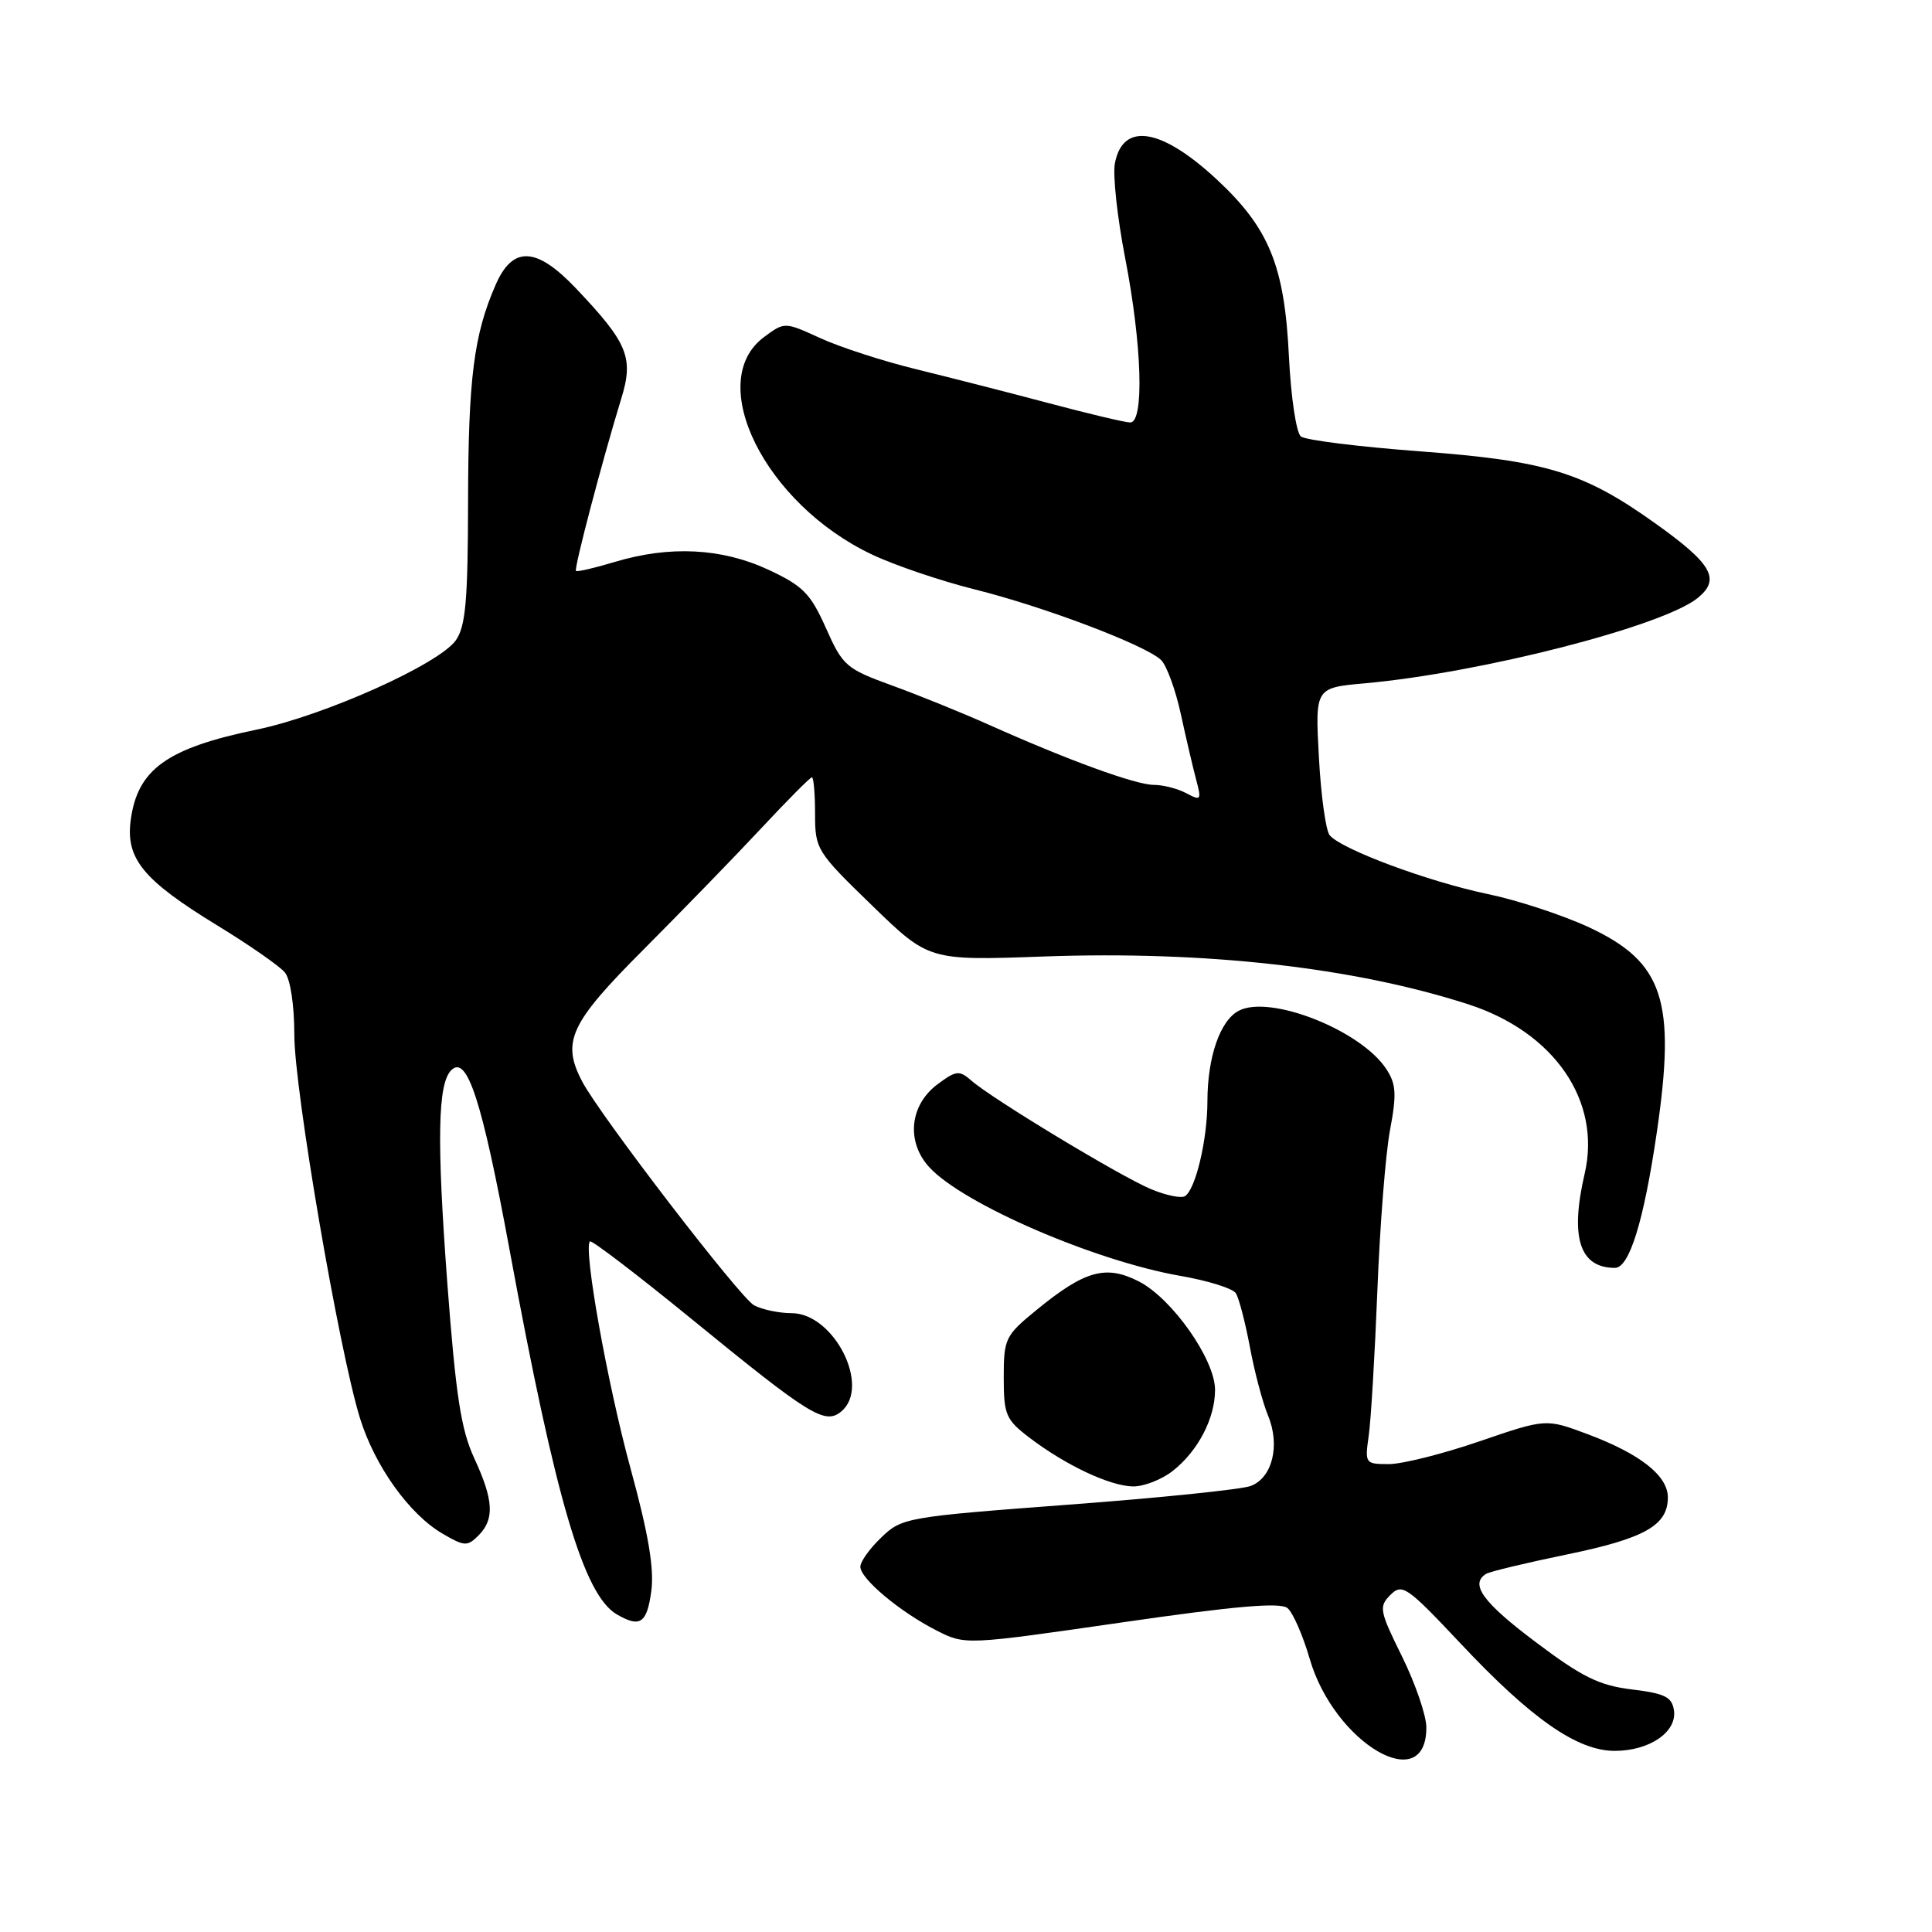 <?xml version="1.0" encoding="UTF-8" standalone="no"?>
<!DOCTYPE svg PUBLIC "-//W3C//DTD SVG 1.1//EN" "http://www.w3.org/Graphics/SVG/1.1/DTD/svg11.dtd" >
<svg xmlns="http://www.w3.org/2000/svg" xmlns:xlink="http://www.w3.org/1999/xlink" version="1.1" viewBox="0 0 256 256">
 <g >
 <path fill="currentColor"
d=" M 189.00 228.90 C 189.00 227.32 187.55 223.10 185.79 219.52 C 182.78 213.43 182.68 212.89 184.24 211.33 C 185.80 209.78 186.42 210.21 193.57 217.81 C 202.92 227.76 209.01 232.00 213.95 232.00 C 218.56 232.00 222.21 229.51 221.81 226.65 C 221.55 224.86 220.62 224.39 216.23 223.86 C 211.89 223.33 209.64 222.22 203.48 217.58 C 196.48 212.32 194.73 209.90 196.91 208.55 C 197.41 208.24 202.22 207.09 207.60 205.98 C 217.94 203.85 221.00 202.12 221.00 198.42 C 221.00 195.53 217.33 192.64 210.33 190.02 C 204.84 187.97 204.84 187.97 196.05 190.98 C 191.22 192.64 185.81 194.00 184.04 194.00 C 180.89 194.00 180.84 193.92 181.36 190.25 C 181.66 188.19 182.17 179.53 182.51 171.00 C 182.84 162.47 183.59 152.92 184.18 149.77 C 185.08 144.98 185.00 143.64 183.69 141.65 C 180.32 136.50 168.23 131.74 164.12 133.94 C 161.66 135.25 160.00 140.07 159.99 145.90 C 159.99 151.01 158.42 157.62 157.01 158.50 C 156.50 158.81 154.47 158.39 152.50 157.56 C 148.48 155.89 131.48 145.61 128.73 143.20 C 127.11 141.79 126.71 141.83 124.23 143.67 C 120.51 146.44 120.04 151.34 123.18 154.71 C 127.73 159.59 145.08 167.08 156.40 169.06 C 160.04 169.69 163.34 170.72 163.75 171.35 C 164.16 171.98 165.00 175.20 165.62 178.50 C 166.23 181.80 167.32 185.88 168.02 187.57 C 169.66 191.50 168.60 195.83 165.72 196.90 C 164.50 197.36 153.62 198.48 141.54 199.38 C 120.13 200.99 119.50 201.10 116.79 203.71 C 115.25 205.17 114.00 206.92 114.00 207.60 C 114.00 209.19 119.23 213.57 124.08 216.04 C 127.89 217.98 127.89 217.98 148.59 214.99 C 163.70 212.80 169.64 212.29 170.60 213.08 C 171.32 213.68 172.64 216.70 173.54 219.80 C 176.79 230.98 189.00 238.16 189.00 228.90 Z  M 86.30 210.83 C 86.70 207.85 85.92 203.23 83.55 194.58 C 80.48 183.34 77.27 165.39 78.17 164.49 C 78.39 164.28 84.49 168.94 91.73 174.85 C 107.34 187.60 109.31 188.82 111.47 187.03 C 115.43 183.74 110.51 174.00 104.88 174.00 C 103.23 174.00 100.99 173.53 99.92 172.96 C 98.06 171.96 79.55 147.87 77.15 143.32 C 74.37 138.04 75.50 135.60 85.29 125.80 C 90.39 120.68 97.41 113.46 100.87 109.75 C 104.33 106.04 107.35 103.00 107.58 103.00 C 107.81 103.00 108.00 105.17 108.00 107.83 C 108.00 112.53 108.20 112.86 115.54 119.97 C 123.08 127.29 123.08 127.29 138.29 126.74 C 159.78 125.97 179.39 128.18 194.57 133.08 C 205.94 136.76 212.21 145.87 209.98 155.50 C 208.01 163.97 209.30 168.00 213.99 168.00 C 215.90 168.00 217.81 161.81 219.53 150.08 C 222.10 132.57 220.43 127.50 210.59 122.89 C 207.14 121.28 201.07 119.28 197.11 118.46 C 189.21 116.81 177.64 112.50 176.18 110.66 C 175.67 110.02 175.03 105.37 174.76 100.32 C 174.26 91.13 174.26 91.13 180.88 90.54 C 196.26 89.15 220.33 82.98 224.95 79.24 C 228.02 76.75 226.88 74.73 219.35 69.36 C 209.83 62.56 204.92 61.06 188.10 59.80 C 180.07 59.20 173.00 58.32 172.38 57.84 C 171.76 57.36 171.06 52.66 170.79 47.24 C 170.21 35.23 168.18 30.25 161.24 23.79 C 153.87 16.94 148.78 16.13 147.73 21.64 C 147.43 23.18 148.05 28.85 149.10 34.25 C 151.33 45.75 151.63 56.01 149.75 55.98 C 149.06 55.97 144.22 54.82 139.00 53.43 C 133.78 52.04 125.90 50.03 121.50 48.95 C 117.10 47.88 111.35 46.02 108.73 44.82 C 103.96 42.64 103.96 42.64 101.23 44.67 C 93.31 50.56 101.36 66.77 115.53 73.47 C 118.56 74.91 124.68 76.98 129.12 78.09 C 138.33 80.38 151.84 85.50 153.85 87.46 C 154.59 88.18 155.77 91.41 156.47 94.64 C 157.17 97.86 158.09 101.79 158.51 103.36 C 159.22 106.02 159.13 106.14 157.20 105.11 C 156.06 104.50 154.12 104.00 152.89 104.00 C 150.49 104.00 141.50 100.72 131.00 96.02 C 127.42 94.42 121.64 92.08 118.14 90.81 C 112.12 88.62 111.66 88.22 109.44 83.22 C 107.39 78.63 106.40 77.63 101.79 75.48 C 95.63 72.62 88.74 72.27 81.46 74.46 C 78.78 75.27 76.47 75.80 76.32 75.65 C 76.03 75.37 79.82 60.97 82.32 52.82 C 84.00 47.38 83.20 45.45 76.27 38.16 C 71.05 32.68 67.93 32.56 65.67 37.75 C 62.78 44.36 62.05 50.14 62.02 66.53 C 62.00 79.54 61.70 82.98 60.41 84.83 C 58.19 88.00 42.99 94.82 34.00 96.68 C 22.11 99.14 18.22 101.94 17.32 108.67 C 16.64 113.79 18.96 116.61 28.78 122.62 C 33.03 125.21 37.06 128.02 37.75 128.86 C 38.48 129.74 39.00 133.21 39.00 137.14 C 39.00 144.38 44.92 178.95 47.70 187.92 C 49.67 194.27 54.23 200.65 58.66 203.23 C 61.54 204.91 61.93 204.93 63.40 203.46 C 65.55 201.30 65.42 198.79 62.83 193.20 C 61.08 189.42 60.39 184.87 59.27 170.00 C 57.86 151.06 58.00 143.60 59.79 141.81 C 61.89 139.71 63.87 145.83 67.50 165.50 C 73.63 198.76 77.33 211.35 81.74 213.92 C 84.82 215.71 85.72 215.10 86.30 210.83 Z  M 155.39 194.91 C 158.74 192.27 161.00 187.95 161.00 184.16 C 161.00 180.14 155.31 172.05 150.89 169.79 C 146.52 167.56 143.73 168.34 137.28 173.63 C 133.20 176.97 133.00 177.39 133.00 182.52 C 133.00 187.46 133.28 188.11 136.38 190.48 C 141.18 194.14 147.06 196.91 150.12 196.96 C 151.55 196.98 153.92 196.06 155.39 194.91 Z "/>
</g>
</svg>